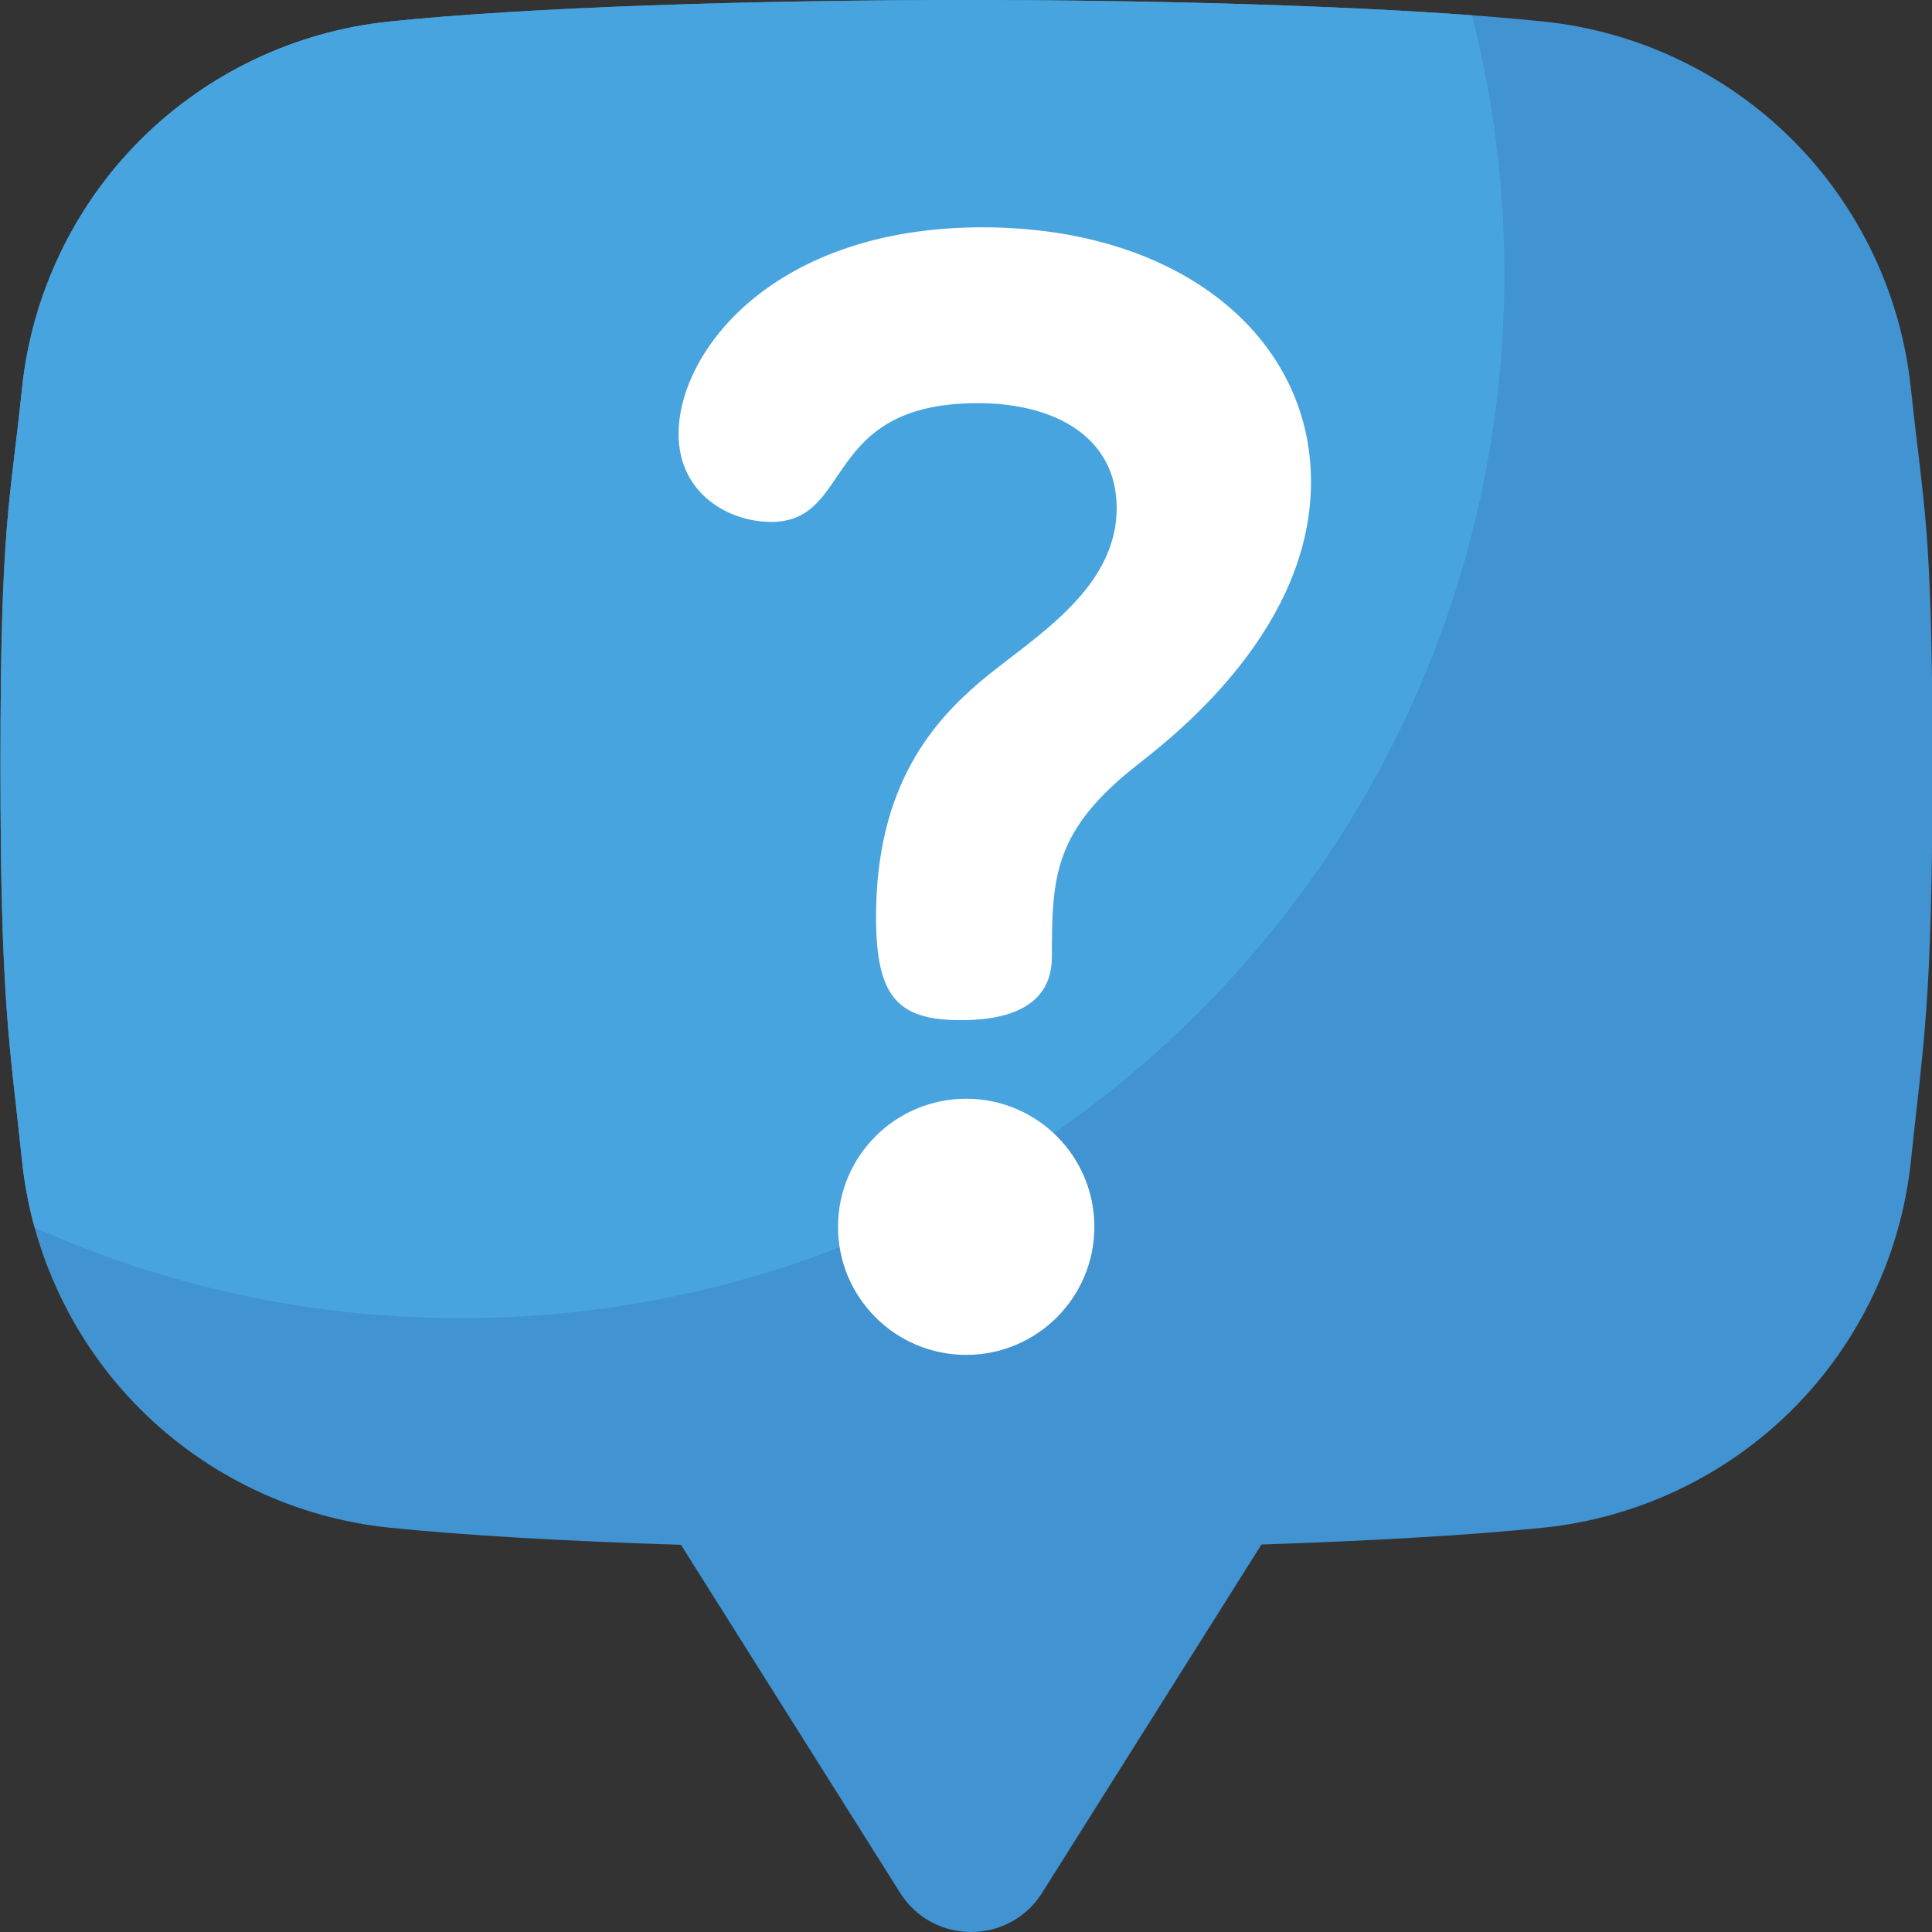 <svg xmlns="http://www.w3.org/2000/svg" version="1.1" xmlns:xlink="http://www.w3.org/1999/xlink" xmlns:svgjs="http://svgjs.com/svgjs" width="512" height="512" x="0" y="0" viewBox="0 0 512 512" style="enable-background:new 0 0 512 512" xml:space="preserve" class=""><rect x="0" y="0" width="512" height="512" fill="#333333" stroke="none"/><g><path fill="#4193d2" d="m506.47 103.61-.08-.76c-2.58-24.8-13.72-48.16-31.37-65.79-17.64-17.63-41.03-28.76-65.85-31.34C372.69 1.92 312.56 0 256.12 0S139.54 1.92 103.06 5.72C78.24 8.3 54.85 19.43 37.21 37.06S8.43 78.05 5.84 102.85l-.08.76C2.61 133.87.12 138.73.12 202.55s2.49 74.12 5.65 104.39l.08.76c2.58 24.8 13.72 48.17 31.37 65.79 17.64 17.63 41.03 28.76 65.85 31.34 20.13 2.09 47.46 3.62 77.39 4.56l58.08 92.23c8.72 13.84 28.91 13.84 37.63 0l58.13-92.31c28.95-.95 55.32-2.45 74.89-4.48 24.82-2.58 48.21-13.71 65.85-31.34s28.78-40.99 31.37-65.79l.08-.76c3.15-30.26 5.65-40.56 5.65-104.38s-2.49-68.67-5.65-98.94z" data-original="#4193d2"></path><path fill="#48a4df" d="M5.84 307.69c.62 5.98 1.75 11.87 3.34 17.62 34.47 15.42 72.65 24.02 112.85 24.02 152.79 0 276.65-123.86 276.65-276.65 0-23.69-2.99-46.68-8.59-68.63C353.67 1.36 303.59 0 256.12 0c-56.45 0-116.58 1.92-153.06 5.72C78.24 8.3 54.85 19.43 37.21 37.06S8.43 78.05 5.84 102.85l-.08.76C2.61 133.87.12 138.73.12 202.55s2.49 74.12 5.65 104.39l.08.76z" data-original="#48a4df"></path><path fill="#ffffff" d="M256.05 359.06c-18.76 0-33.97-15.2-33.97-33.94s15.21-33.94 33.97-33.94 33.97 15.19 33.97 33.94-15.21 33.94-33.97 33.94zm45.6-156.57c-22.48 17.58-22.89 29.84-22.89 51.1 0 7.77-4.09 16.76-24.12 16.76-16.76 0-22.48-6.13-22.48-27.39 0-35.15 15.53-51.91 27.39-62.13 13.49-11.45 36.38-24.12 36.38-46.19 0-18.8-16.35-27.8-36.79-27.8-41.69 0-32.7 31.48-54.78 31.48-11.04 0-24.53-7.36-24.53-23.3 0-22.07 25.34-54.78 80.53-54.78 52.32 0 87.07 29.02 87.07 67.45s-34.75 66.22-45.78 74.8z" data-original="#ffffff"></path></g></svg>